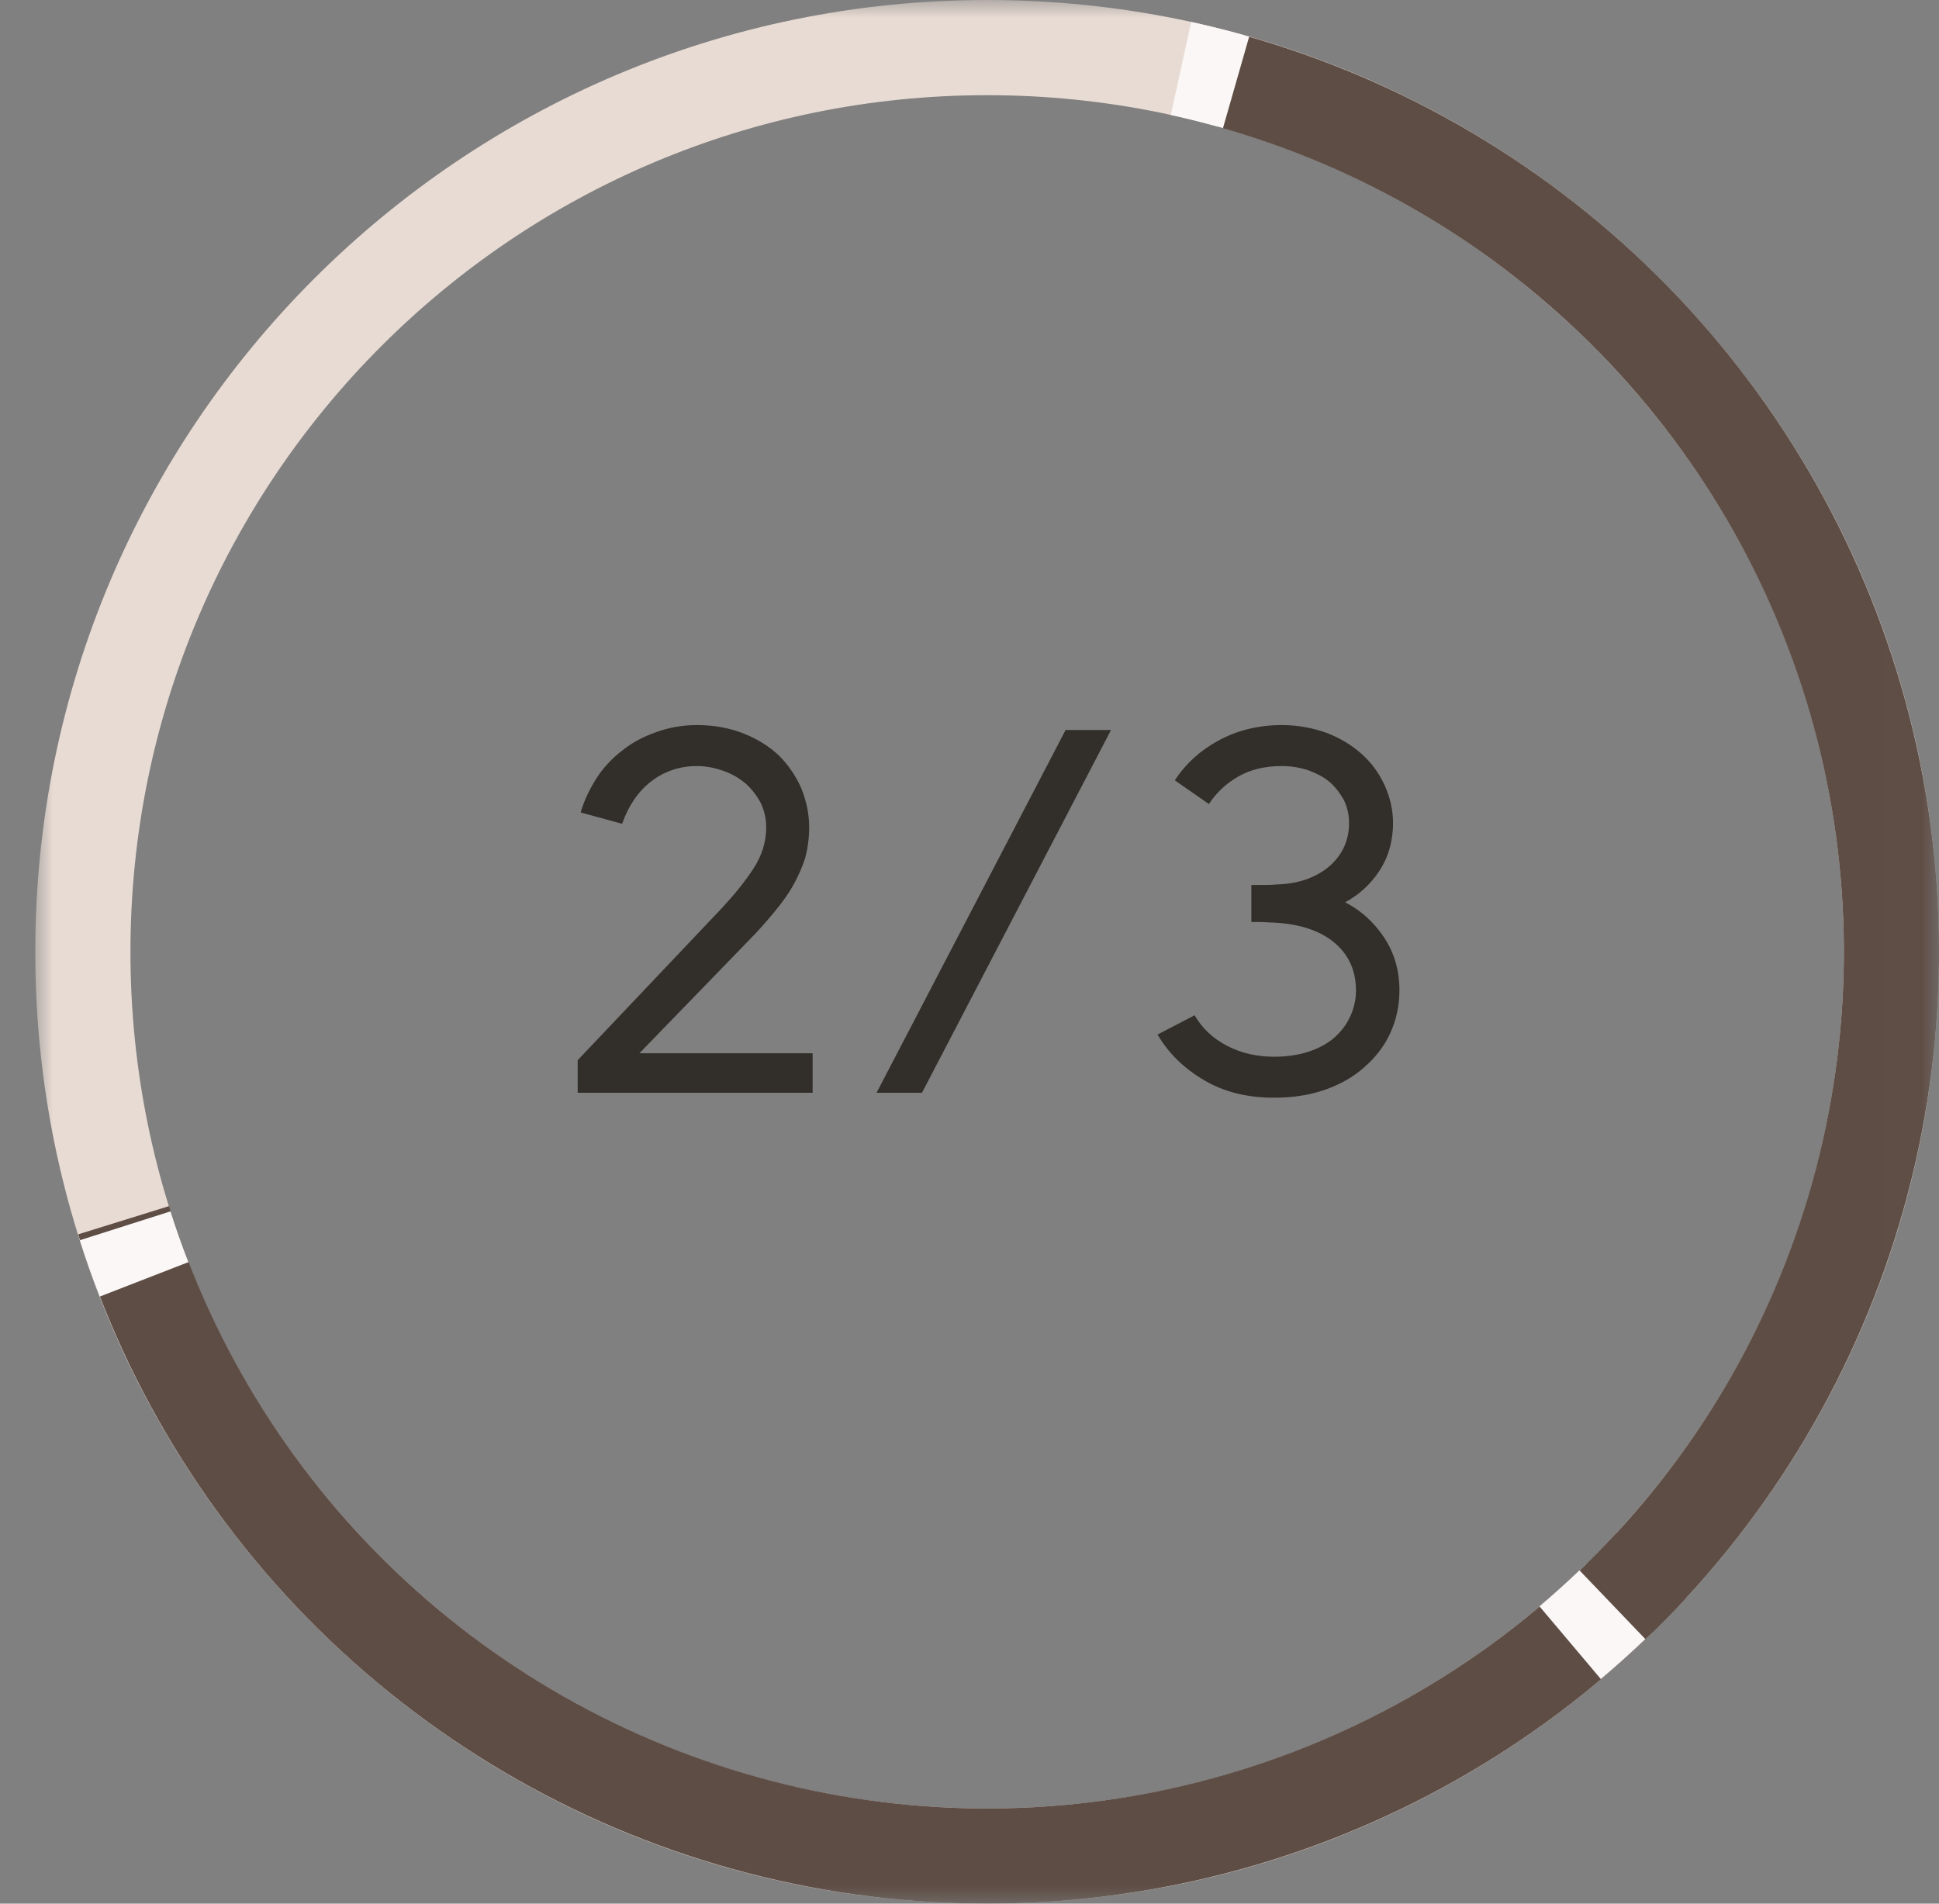 <svg width="55" height="54" viewBox="0 0 55 54" fill="none" xmlns="http://www.w3.org/2000/svg">
<rect x="0" y="0" width="55" height="54" fill="#808080" stroke="none"/>
<mask id="mask0" style="mask-type:alpha" maskUnits="userSpaceOnUse" x="0" y="0" width="55" height="54">
<rect x="0.993" width="54" height="54" fill="#C4C4C4"/>
</mask>
<g mask="url(#mask0)">
<path d="M55 27C55 41.912 42.912 54 28 54C13.088 54 1 41.912 1 27C1 12.088 13.088 0 28 0C42.912 0 55 12.088 55 27ZM3.7 27C3.7 40.42 14.579 51.3 28 51.3C41.42 51.3 52.3 40.42 52.3 27C52.3 13.579 41.42 2.7 28 2.7C14.579 2.7 3.7 13.579 3.7 27Z" fill="#E8DBD3"/>
<path d="M35.278 0.999C39.842 2.276 43.99 4.732 47.304 8.121C50.618 11.509 52.981 15.71 54.157 20.301C55.333 24.892 55.28 29.712 54.002 34.276C52.725 38.84 50.269 42.988 46.88 46.302L44.993 44.372C48.042 41.389 50.253 37.656 51.402 33.549C52.552 29.441 52.6 25.103 51.542 20.971C50.483 16.839 48.356 13.058 45.374 10.008C42.391 6.959 38.658 4.748 34.551 3.599L35.278 0.999Z" fill="#5E4D45"/>
<path d="M47.833 45.322C44.617 48.803 40.541 51.377 36.016 52.783C31.49 54.19 26.673 54.381 22.05 53.336C17.427 52.292 13.161 50.048 9.679 46.832C6.198 43.616 3.625 39.54 2.218 35.014L4.796 34.213C6.062 38.286 8.379 41.955 11.512 44.849C14.645 47.744 18.485 49.763 22.645 50.703C26.806 51.643 31.141 51.471 35.214 50.205C39.287 48.939 42.956 46.623 45.85 43.49L47.833 45.322Z" fill="#5E4D45"/>
<path d="M33.788 0.623C34.341 0.745 34.889 0.883 35.433 1.039L34.69 3.634C34.2 3.494 33.707 3.37 33.21 3.261L33.788 0.623Z" fill="#FAF7F6"/>
<path d="M46.67 46.495C46.261 46.886 45.84 47.264 45.408 47.629L43.667 45.566C44.056 45.237 44.434 44.897 44.802 44.545L46.67 46.495Z" fill="#FAF7F6"/>
<path d="M2.828 36.78C2.623 36.253 2.435 35.72 2.264 35.181L4.837 34.362C4.991 34.847 5.16 35.328 5.345 35.802L2.828 36.78Z" fill="#FAF7F6"/>
</g>
<path opacity="0.8" d="M16.386 30.074V30.998H23.05V29.878H18.136L21.244 26.672C21.524 26.392 21.762 26.112 21.972 25.86C22.182 25.608 22.364 25.356 22.504 25.104C22.644 24.852 22.756 24.6 22.84 24.334C22.91 24.068 22.952 23.774 22.952 23.466C22.952 23.074 22.868 22.71 22.728 22.36C22.574 22.01 22.364 21.702 22.098 21.436C21.818 21.17 21.482 20.96 21.09 20.806C20.698 20.652 20.25 20.568 19.774 20.568C19.354 20.568 18.976 20.638 18.626 20.764C18.262 20.89 17.94 21.058 17.66 21.282C17.366 21.506 17.114 21.772 16.918 22.08C16.722 22.388 16.568 22.71 16.47 23.046L17.646 23.368C17.828 22.85 18.108 22.444 18.472 22.164C18.836 21.884 19.27 21.73 19.774 21.73C20.04 21.73 20.292 21.786 20.53 21.87C20.768 21.954 20.978 22.08 21.16 22.234C21.328 22.388 21.468 22.57 21.58 22.78C21.678 22.99 21.734 23.214 21.734 23.466C21.734 23.886 21.608 24.278 21.37 24.642C21.132 25.006 20.838 25.37 20.474 25.762L16.386 30.074ZM30.226 20.708L24.864 30.998H26.152L31.514 20.708H30.226ZM35.495 25.104V26.154H35.775C35.859 26.154 35.957 26.168 36.069 26.168C36.811 26.196 37.399 26.378 37.819 26.714C38.239 27.05 38.463 27.512 38.463 28.1C38.463 28.38 38.393 28.646 38.281 28.87C38.169 29.108 38.001 29.304 37.805 29.472C37.595 29.64 37.343 29.766 37.063 29.85C36.783 29.934 36.475 29.976 36.139 29.976C35.663 29.976 35.215 29.878 34.809 29.668C34.403 29.458 34.095 29.164 33.885 28.8L32.835 29.346C33.143 29.878 33.591 30.312 34.165 30.648C34.739 30.984 35.397 31.138 36.139 31.138C36.657 31.138 37.133 31.068 37.581 30.914C38.015 30.76 38.393 30.55 38.701 30.27C39.009 30.004 39.261 29.682 39.429 29.318C39.597 28.954 39.695 28.548 39.695 28.1C39.695 27.512 39.541 27.008 39.247 26.574C38.953 26.14 38.589 25.818 38.155 25.594C38.547 25.384 38.869 25.09 39.121 24.712C39.373 24.334 39.513 23.872 39.513 23.34C39.513 22.976 39.429 22.612 39.275 22.276C39.121 21.94 38.911 21.646 38.631 21.394C38.351 21.142 38.029 20.946 37.637 20.792C37.245 20.652 36.825 20.568 36.363 20.568C35.691 20.568 35.089 20.722 34.571 21.002C34.053 21.282 33.633 21.66 33.325 22.136L34.291 22.808C34.501 22.486 34.781 22.22 35.131 22.024C35.467 21.828 35.887 21.73 36.363 21.73C36.615 21.73 36.867 21.772 37.091 21.842C37.315 21.926 37.525 22.024 37.693 22.164C37.861 22.304 38.001 22.486 38.113 22.682C38.211 22.878 38.267 23.102 38.267 23.34C38.267 23.844 38.071 24.264 37.693 24.586C37.301 24.908 36.811 25.076 36.195 25.09C36.055 25.104 35.915 25.104 35.789 25.104H35.495Z" fill="#1F1913"/>
</svg>

